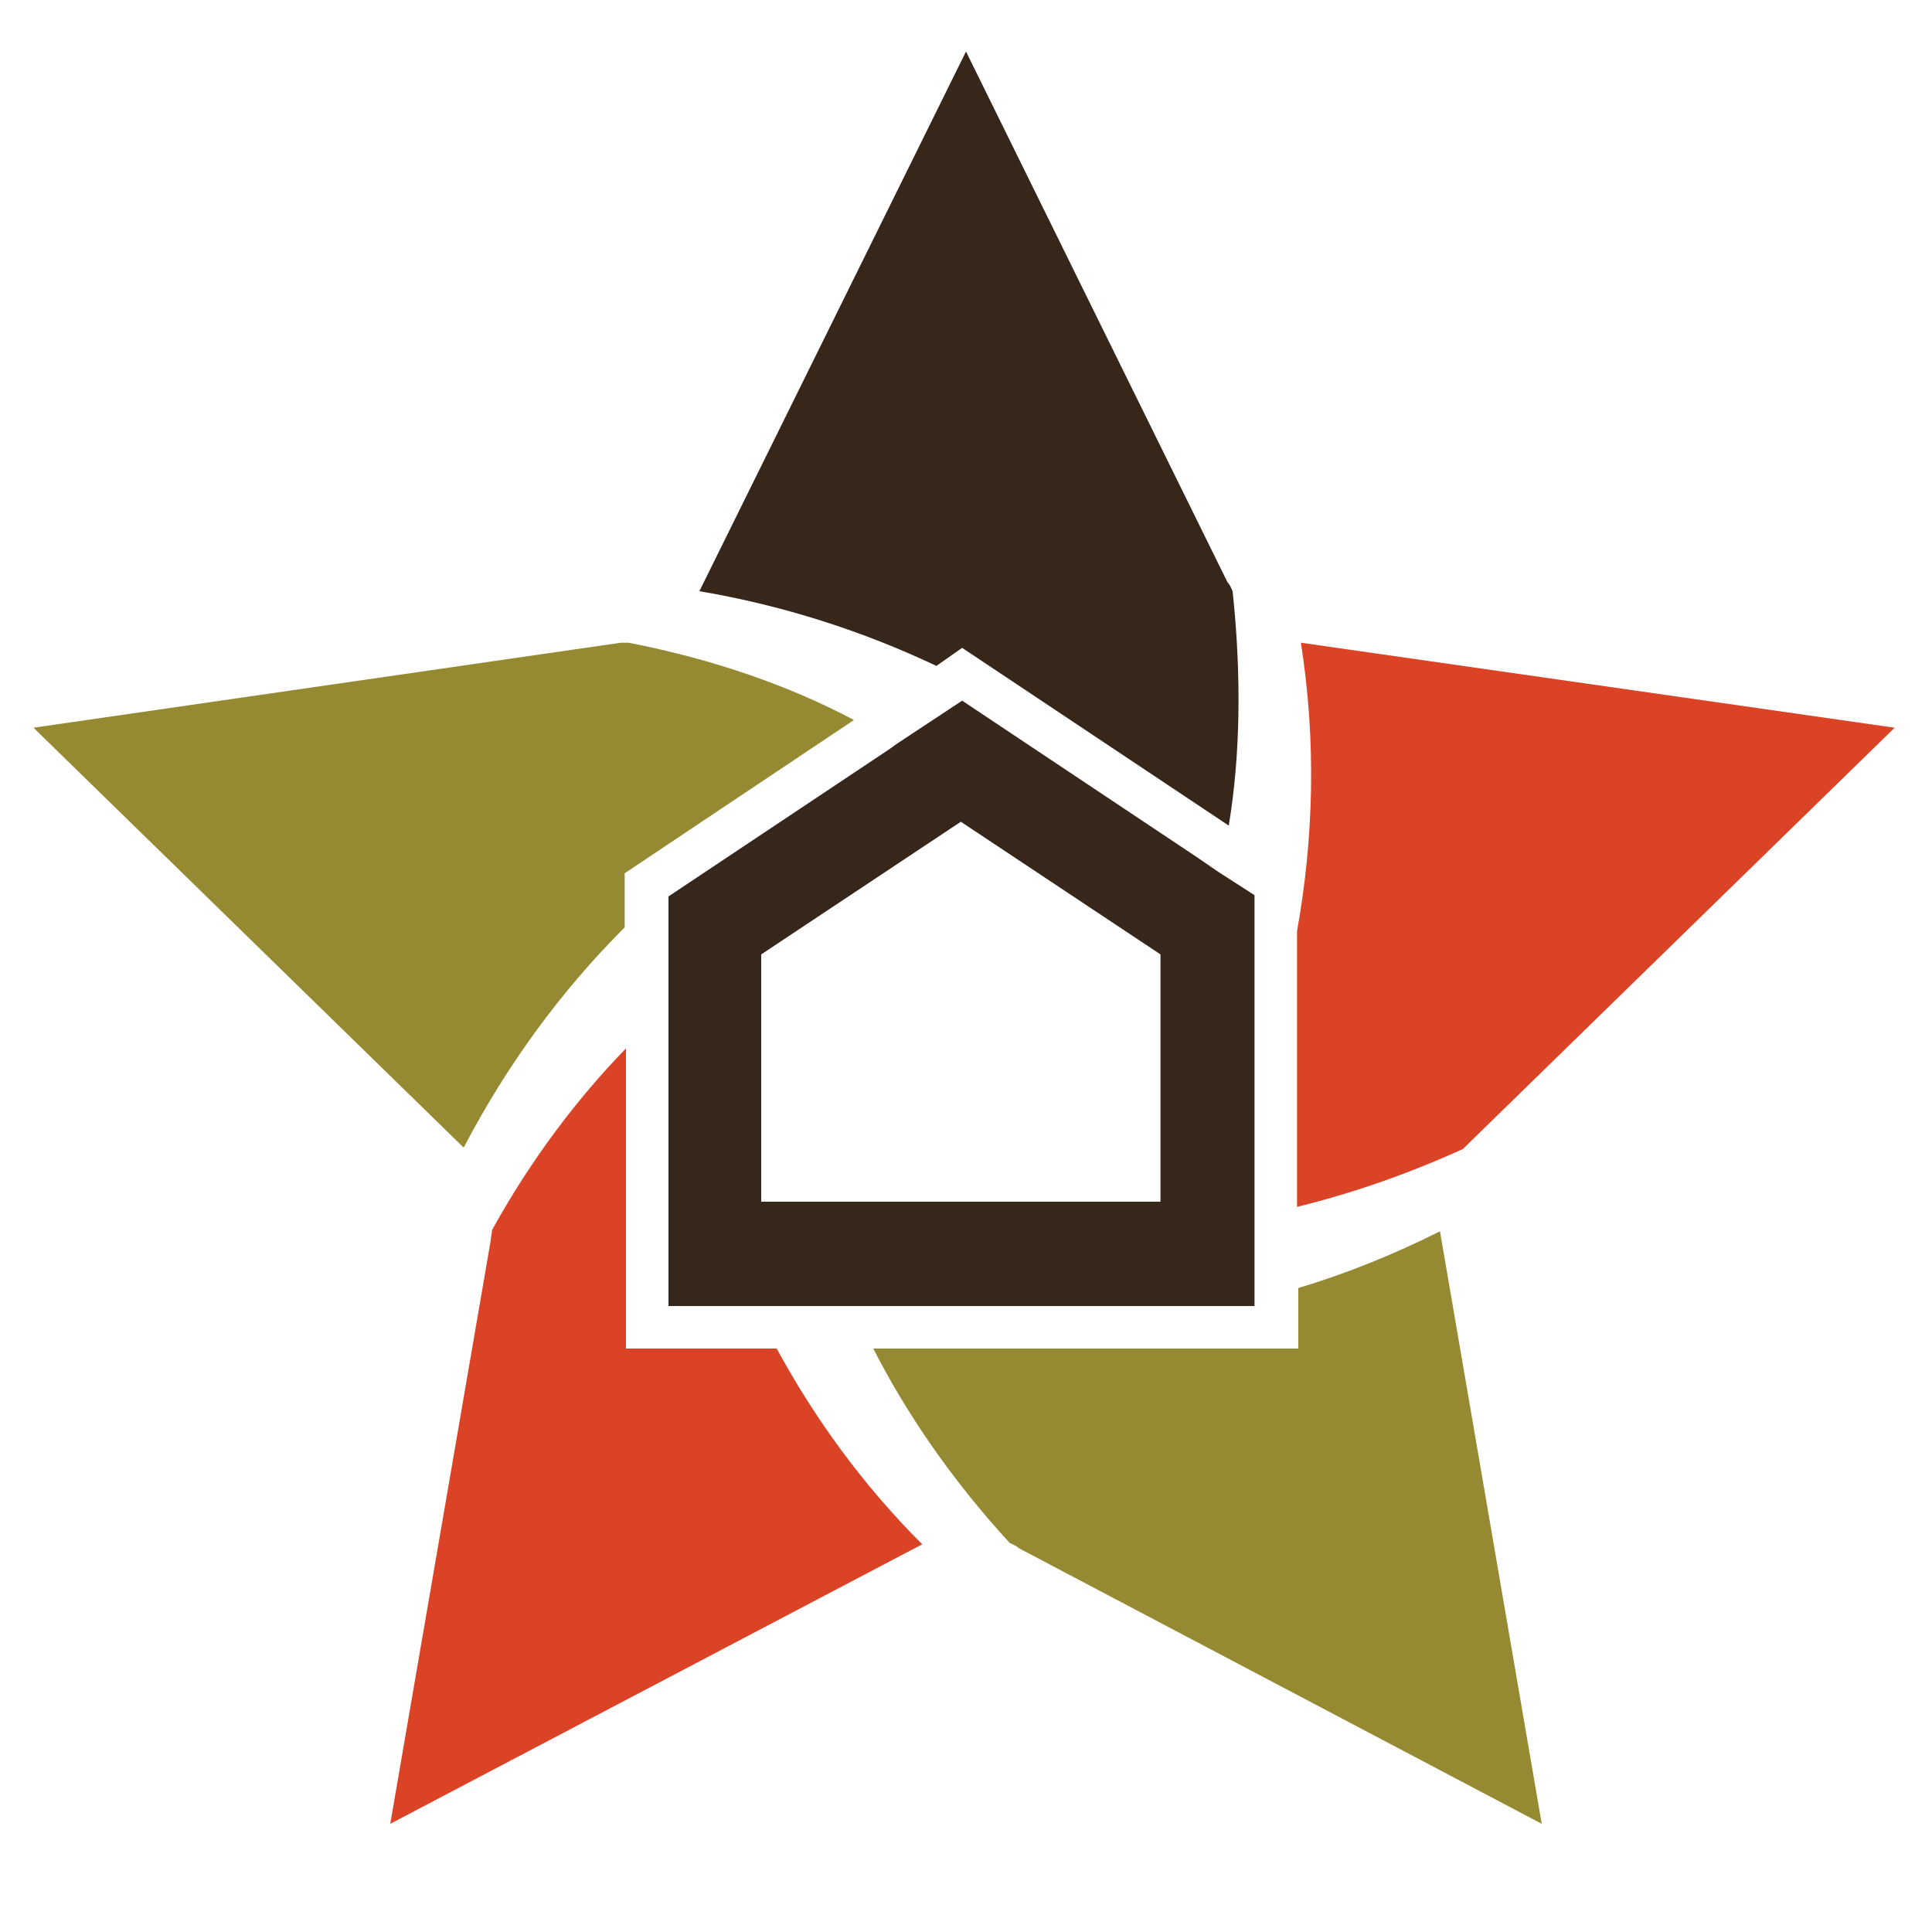 <?xml version="1.0" encoding="utf-8"?>
<!-- Generator: Adobe Illustrator 18.1.0, SVG Export Plug-In . SVG Version: 6.00 Build 0)  -->
<svg version="1.1" id="Layer_1" xmlns="http://www.w3.org/2000/svg" xmlns:xlink="http://www.w3.org/1999/xlink" x="0px" y="0px"
	 viewBox="0 0 150 150" enable-background="new 0 0 150 150" xml:space="preserve">
<g>
	<g>
		<g>
			<path fill="#958A32" d="M48.2,49.9C48.2,49.9,48.2,49.9,48.2,49.9L2.6,56.5l33.4,32.6c3.4-6.5,7.6-12.2,12.5-17.1v-4.2l17.8-11.9
				c-4.9-2.6-10.8-4.7-17.5-6C48.7,49.9,48.4,49.9,48.2,49.9z"/>
		</g>
		<g>
			<path fill="#958A32" d="M119.7,141.6l-7.9-46c-3.6,1.8-7.3,3.3-11,4.4l0,4.7h-33c2.5,4.9,6,10.1,10.6,15.1
				c0.2,0.1,0.5,0.2,0.7,0.4c0,0,0,0,0,0L119.7,141.6z"/>
		</g>
	</g>
	<g>
		<g>
			<path fill="#DB4326" d="M48.6,104.7V81.4c-3.7,3.8-7.3,8.5-10.4,14.1c0,0.3-0.1,0.5-0.1,0.8c0,0,0,0,0,0l-7.8,45.3l41.3-21.7
				c-4.6-4.6-8.3-9.7-11.3-15.2H48.6z"/>
		</g>
		<g>
			<path fill="#DB4326" d="M101,49.9c1.2,7.6,1,15.2-0.3,22.4l0,21.4c4.1-1,8.5-2.5,12.9-4.5c0.2-0.2,0.4-0.4,0.6-0.6c0,0,0,0,0,0
				l32.9-32.1L101,49.9z"/>
		</g>
	</g>
	<g>
		<g>
			<path fill="#37271A" d="M74.7,50.3l20.7,13.8c0.9-5.4,1-11.6,0.3-18.2c-0.1-0.2-0.2-0.5-0.4-0.7c0,0,0,0,0,0L75,4L54.3,45.9
				c6.5,1.1,12.7,3.1,18.4,5.8L74.7,50.3z"/>
		</g>
		<g>
			<path fill="#37271A" d="M94.6,67.7L93,66.6L74.7,54.4l-5,3.3L69,58.2L51.9,69.6v8.8v23h6.6h7.7h1h28.3h1.9v-0.4l0-6.6l0-10.1
				l0-14.8L94.6,67.7z M90.1,93.3h-31V74.1l15.5-10.3l15.5,10.3V93.3z"/>
		</g>
	</g>
</g>
</svg>
